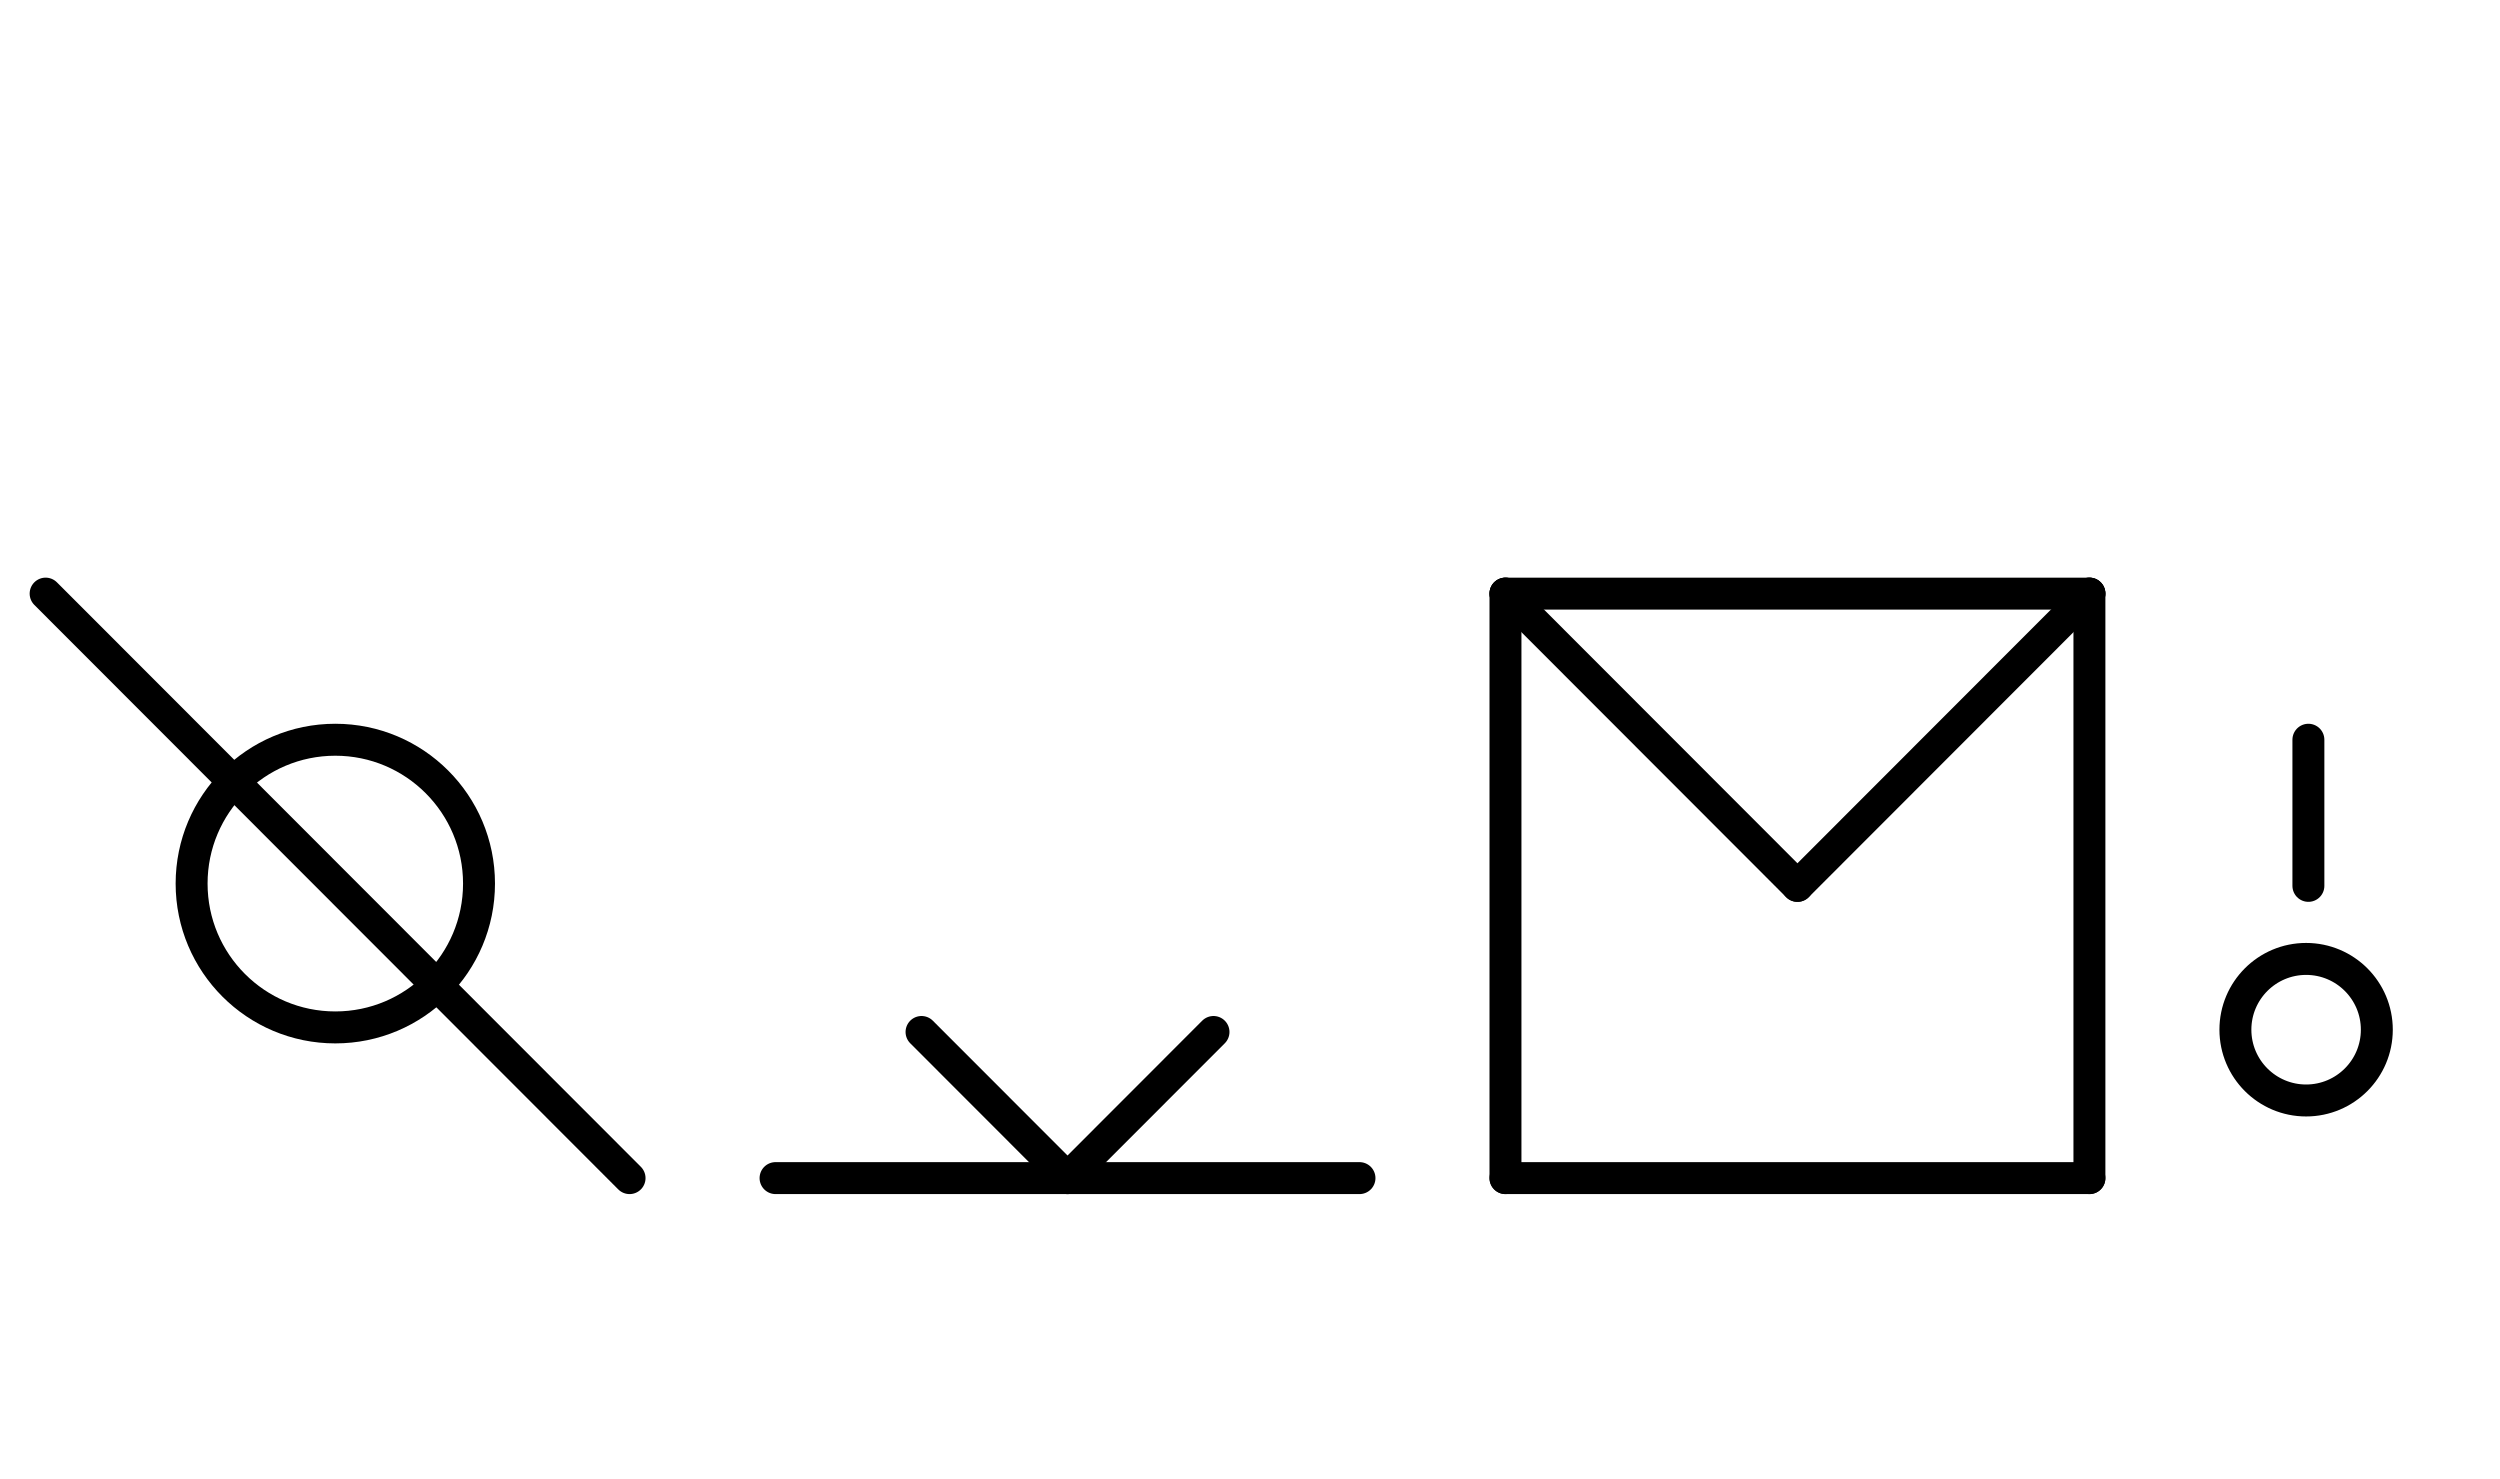<?xml version="1.0" encoding="UTF-8" standalone="no"?>
<!DOCTYPE svg PUBLIC "-//W3C//DTD SVG 1.0//EN" "http://www.w3.org/TR/2001/REC-SVG-20010904/DTD/svg10.dtd">
<svg xmlns="http://www.w3.org/2000/svg" xmlns:xlink="http://www.w3.org/1999/xlink" fill-rule="evenodd" height="4.5in" preserveAspectRatio="none" stroke-linecap="round" viewBox="0 0 548 324" width="7.604in">
<style type="text/css">
.brush0 { fill: rgb(255,255,255); }
.pen0 { stroke: rgb(0,0,0); stroke-width: 1; stroke-linejoin: round; }
.font0 { font-size: 11px; font-family: "MS Sans Serif"; }
.pen1 { stroke: rgb(0,0,0); stroke-width: 7; stroke-linejoin: round; }
.brush1 { fill: none; }
.font1 { font-weight: bold; font-size: 16px; font-family: System, sans-serif; }
</style>
<g>
<circle class="pen1" cx="73.5" cy="193.5" fill="none" r="31.5"/>
<line class="pen1" fill="none" x1="10" x2="138" y1="130" y2="258"/>
<line class="pen1" fill="none" x1="170" x2="298" y1="258" y2="258"/>
<line class="pen1" fill="none" x1="202" x2="234" y1="226" y2="258"/>
<line class="pen1" fill="none" x1="234" x2="266" y1="258" y2="226"/>
<line class="pen1" fill="none" x1="330" x2="458" y1="130" y2="130"/>
<line class="pen1" fill="none" x1="458" x2="458" y1="130" y2="258"/>
<line class="pen1" fill="none" x1="458" x2="330" y1="258" y2="258"/>
<line class="pen1" fill="none" x1="330" x2="330" y1="258" y2="130"/>
<line class="pen1" fill="none" x1="330" x2="394" y1="130" y2="194"/>
<line class="pen1" fill="none" x1="394" x2="458" y1="194" y2="130"/>
<circle class="pen1" cx="505.5" cy="225.5" fill="none" r="15.5"/>
<line class="pen1" fill="none" x1="506" x2="506" y1="162" y2="194"/>
</g>
</svg>
